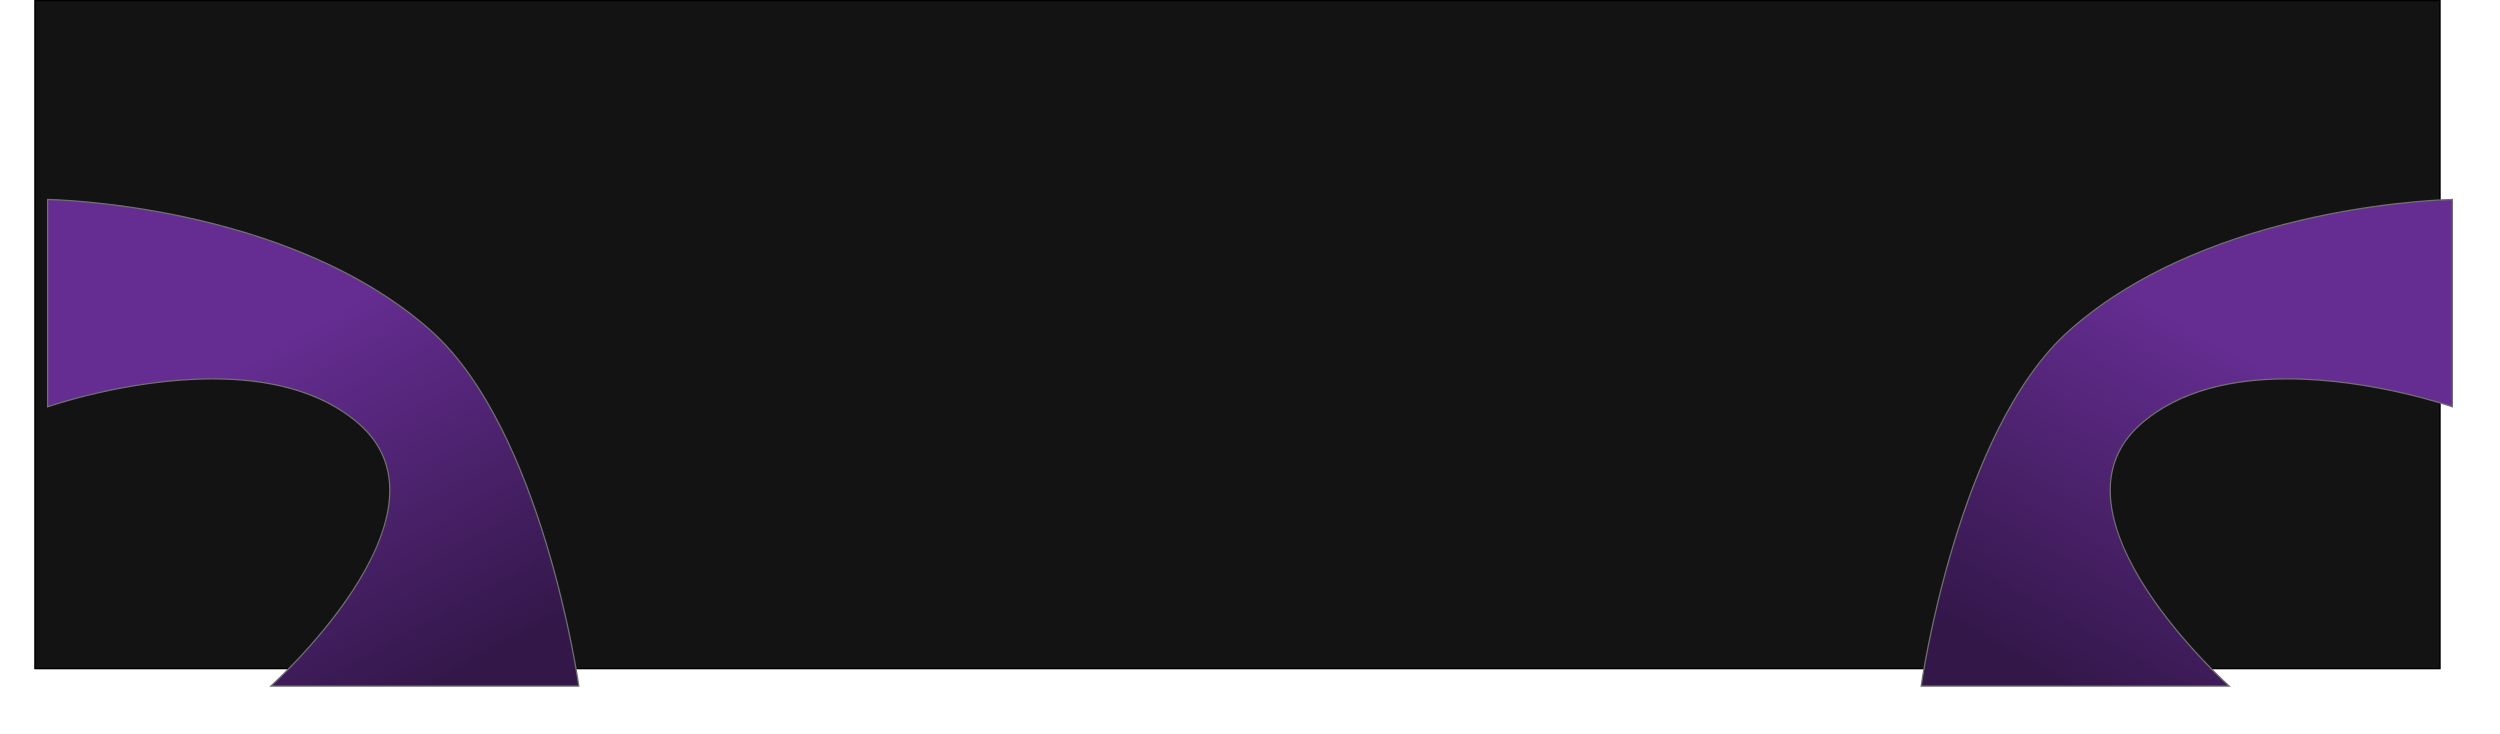 <svg xmlns="http://www.w3.org/2000/svg" xmlns:xlink="http://www.w3.org/1999/xlink" width="1995" height="585.5" viewBox="0 0 1995 585.5"><defs><linearGradient id="a" x1="0.516" y1="0.235" x2="0.918" y2="0.893" gradientUnits="objectBoundingBox"><stop offset="0" stop-color="#652d92"/><stop offset="1" stop-color="#331749"/></linearGradient><filter id="b" x="0" y="121.167" width="500" height="464.333" filterUnits="userSpaceOnUse"><feOffset dx="10" dy="14" input="SourceAlpha"/><feGaussianBlur stdDeviation="12.5" result="c"/><feFlood flood-opacity="0.161"/><feComposite operator="in" in2="c"/><feComposite in="SourceGraphic"/></filter><linearGradient id="d" x1="0.484" y1="0.235" x2="0.082" y2="0.893" xlink:href="#a"/><filter id="e" x="1495" y="121.167" width="500" height="464.333" filterUnits="userSpaceOnUse"><feOffset dx="10" dy="14" input="SourceAlpha"/><feGaussianBlur stdDeviation="12.5" result="f"/><feFlood flood-opacity="0.161"/><feComposite operator="in" in2="f"/><feComposite in="SourceGraphic"/></filter></defs><g transform="translate(27.5 -115)"><g transform="translate(0 115)" fill="#131313" stroke="#000" stroke-width="1"><rect width="1920" height="534" stroke="none"/><rect x="0.5" y="0.5" width="1919" height="533" fill="none"/></g><g transform="matrix(1, 0, 0, 1, -27.5, 115)" filter="url(#b)"><g transform="translate(27.5 126)" fill="url(#a)"><path d="M 424.423 407.5 L 178.63 407.5 C 180.676 405.63 185.83 400.837 192.666 393.899 C 200.873 385.572 213.255 372.358 225.64 356.703 C 247.539 329.02 273.628 288.236 273.554 251.155 C 273.513 230.417 265.363 212.724 249.331 198.567 C 222.103 174.523 182.679 162.332 132.153 162.332 C 96.885 162.332 62.789 168.45 40.396 173.582 C 18.899 178.509 3.778 183.496 0.5 184.607 L 0.5 19.176 C 2.979 19.23 14.401 19.553 31.649 21.154 C 43.094 22.216 54.826 23.625 66.521 25.341 C 81.138 27.487 95.736 30.121 109.911 33.171 C 145.986 40.934 179.565 51.405 209.716 64.293 C 227.613 71.943 244.485 80.541 259.864 89.848 C 268.128 94.849 276.124 100.155 283.629 105.618 C 291.475 111.328 299.002 117.368 306.002 123.57 C 311.477 128.422 316.909 133.912 322.146 139.887 C 327.157 145.606 332.124 151.92 336.907 158.657 C 345.81 171.194 354.407 185.649 362.46 201.62 C 376.028 228.53 388.32 260.181 398.993 295.696 C 403.187 309.651 407.138 324.242 410.737 339.066 C 413.616 350.925 416.276 362.958 418.645 374.83 C 422.202 392.658 424.029 404.797 424.423 407.5 Z" stroke="none"/><path d="M 1 19.688 L 1 183.912 C 5.341 182.461 19.972 177.75 40.284 173.095 C 62.702 167.957 96.838 161.832 132.153 161.832 C 182.804 161.832 222.34 174.065 249.662 198.192 C 265.806 212.448 274.012 230.267 274.054 251.154 C 274.129 288.379 247.98 329.267 226.032 357.013 C 213.633 372.686 201.237 385.914 193.022 394.25 C 187.062 400.299 182.377 404.721 179.912 407 L 423.844 407 C 423.315 403.43 421.499 391.685 418.149 374.9 C 415.781 363.033 413.121 351.006 410.243 339.153 C 406.647 324.339 402.698 309.757 398.506 295.812 C 387.841 260.33 375.561 228.711 362.006 201.831 C 353.966 185.886 345.383 171.455 336.495 158.94 C 331.722 152.219 326.767 145.919 321.768 140.214 C 316.545 134.255 311.129 128.781 305.67 123.944 C 298.683 117.753 291.169 111.724 283.338 106.024 C 275.845 100.57 267.862 95.273 259.61 90.279 C 244.254 80.985 227.404 72.398 209.531 64.758 C 179.413 51.883 145.867 41.422 109.827 33.665 C 95.664 30.616 81.077 27.984 66.471 25.84 C 54.784 24.124 43.06 22.716 31.623 21.654 C 15.362 20.144 4.284 19.771 1 19.688 M -3.0517578125e-05 18.667 C -3.0517578125e-05 18.667 191.208 21.187 306.333 123.196 C 396.482 203.074 425 408 425 408 L 177.333 408 C 177.333 408 330.917 271.279 249 198.942 C 217.771 171.365 174.161 162.832 132.153 162.832 C 63.969 162.832 -3.0517578125e-05 185.307 -3.0517578125e-05 185.307 L -3.0517578125e-05 18.667 Z" stroke="none" fill="#707070"/></g></g><g transform="matrix(1, 0, 0, 1, -27.5, 115)" filter="url(#e)"><g transform="translate(1522.5 126)" fill="url(#d)"><path d="M 246.37 407.5 L 0.577 407.5 C 0.971 404.797 2.799 392.65 6.358 374.816 C 8.727 362.943 11.388 350.91 14.267 339.05 C 17.865 324.227 21.817 309.636 26.011 295.682 C 36.684 260.17 48.976 228.52 62.544 201.613 C 70.596 185.644 79.193 171.19 88.095 158.654 C 92.878 151.918 97.844 145.604 102.855 139.886 C 108.092 133.911 113.523 128.421 118.998 123.57 C 125.998 117.368 133.525 111.328 141.371 105.618 C 148.876 100.155 156.872 94.849 165.136 89.848 C 180.515 80.541 197.387 71.943 215.284 64.293 C 245.435 51.405 279.014 40.934 315.089 33.171 C 329.264 30.121 343.862 27.487 358.479 25.341 C 370.174 23.625 381.906 22.216 393.351 21.154 C 410.599 19.553 422.021 19.23 424.5 19.176 L 424.5 184.607 C 421.222 183.496 406.101 178.509 384.604 173.582 C 362.211 168.45 328.115 162.332 292.847 162.332 C 242.321 162.332 202.897 174.523 175.669 198.567 C 159.637 212.724 151.487 230.417 151.446 251.155 C 151.372 288.236 177.461 329.02 199.36 356.703 C 211.745 372.358 224.127 385.572 232.334 393.899 C 239.17 400.837 244.324 405.63 246.37 407.5 Z" stroke="none"/><path d="M 424 19.688 C 420.716 19.771 409.637 20.144 393.377 21.654 C 381.94 22.716 370.215 24.124 358.529 25.84 C 343.923 27.984 329.336 30.616 315.173 33.665 C 279.133 41.422 245.587 51.883 215.469 64.758 C 197.596 72.398 180.746 80.985 165.389 90.279 C 157.138 95.273 149.155 100.57 141.662 106.024 C 133.831 111.724 126.317 117.753 119.33 123.944 C 113.871 128.781 108.455 134.255 103.232 140.214 C 98.233 145.919 93.278 152.219 88.505 158.94 C 79.617 171.455 71.034 185.886 62.994 201.831 C 49.439 228.711 37.159 260.33 26.494 295.812 C 22.302 309.757 18.353 324.339 14.757 339.153 C 11.879 351.006 9.219 363.033 6.851 374.9 C 3.501 391.685 1.685 403.43 1.156 407 L 245.088 407 C 242.623 404.721 237.938 400.299 231.978 394.25 C 223.763 385.914 211.367 372.686 198.968 357.013 C 177.02 329.267 150.871 288.379 150.946 251.154 C 150.988 230.267 159.194 212.448 175.338 198.192 C 202.659 174.066 242.195 161.833 292.847 161.832 C 328.162 161.832 362.298 167.956 384.716 173.095 C 405.027 177.75 419.659 182.461 424 183.912 L 424 19.688 M 425 18.667 L 425 185.307 C 425 185.307 361.031 162.831 292.847 162.832 C 250.839 162.833 207.229 171.365 176 198.942 C 94.083 271.279 247.667 408 247.667 408 L -3.0517578125e-05 408 C -3.0517578125e-05 408 28.518 203.074 118.667 123.196 C 233.792 21.187 425 18.667 425 18.667 Z" stroke="none" fill="#707070"/></g></g></g></svg>
